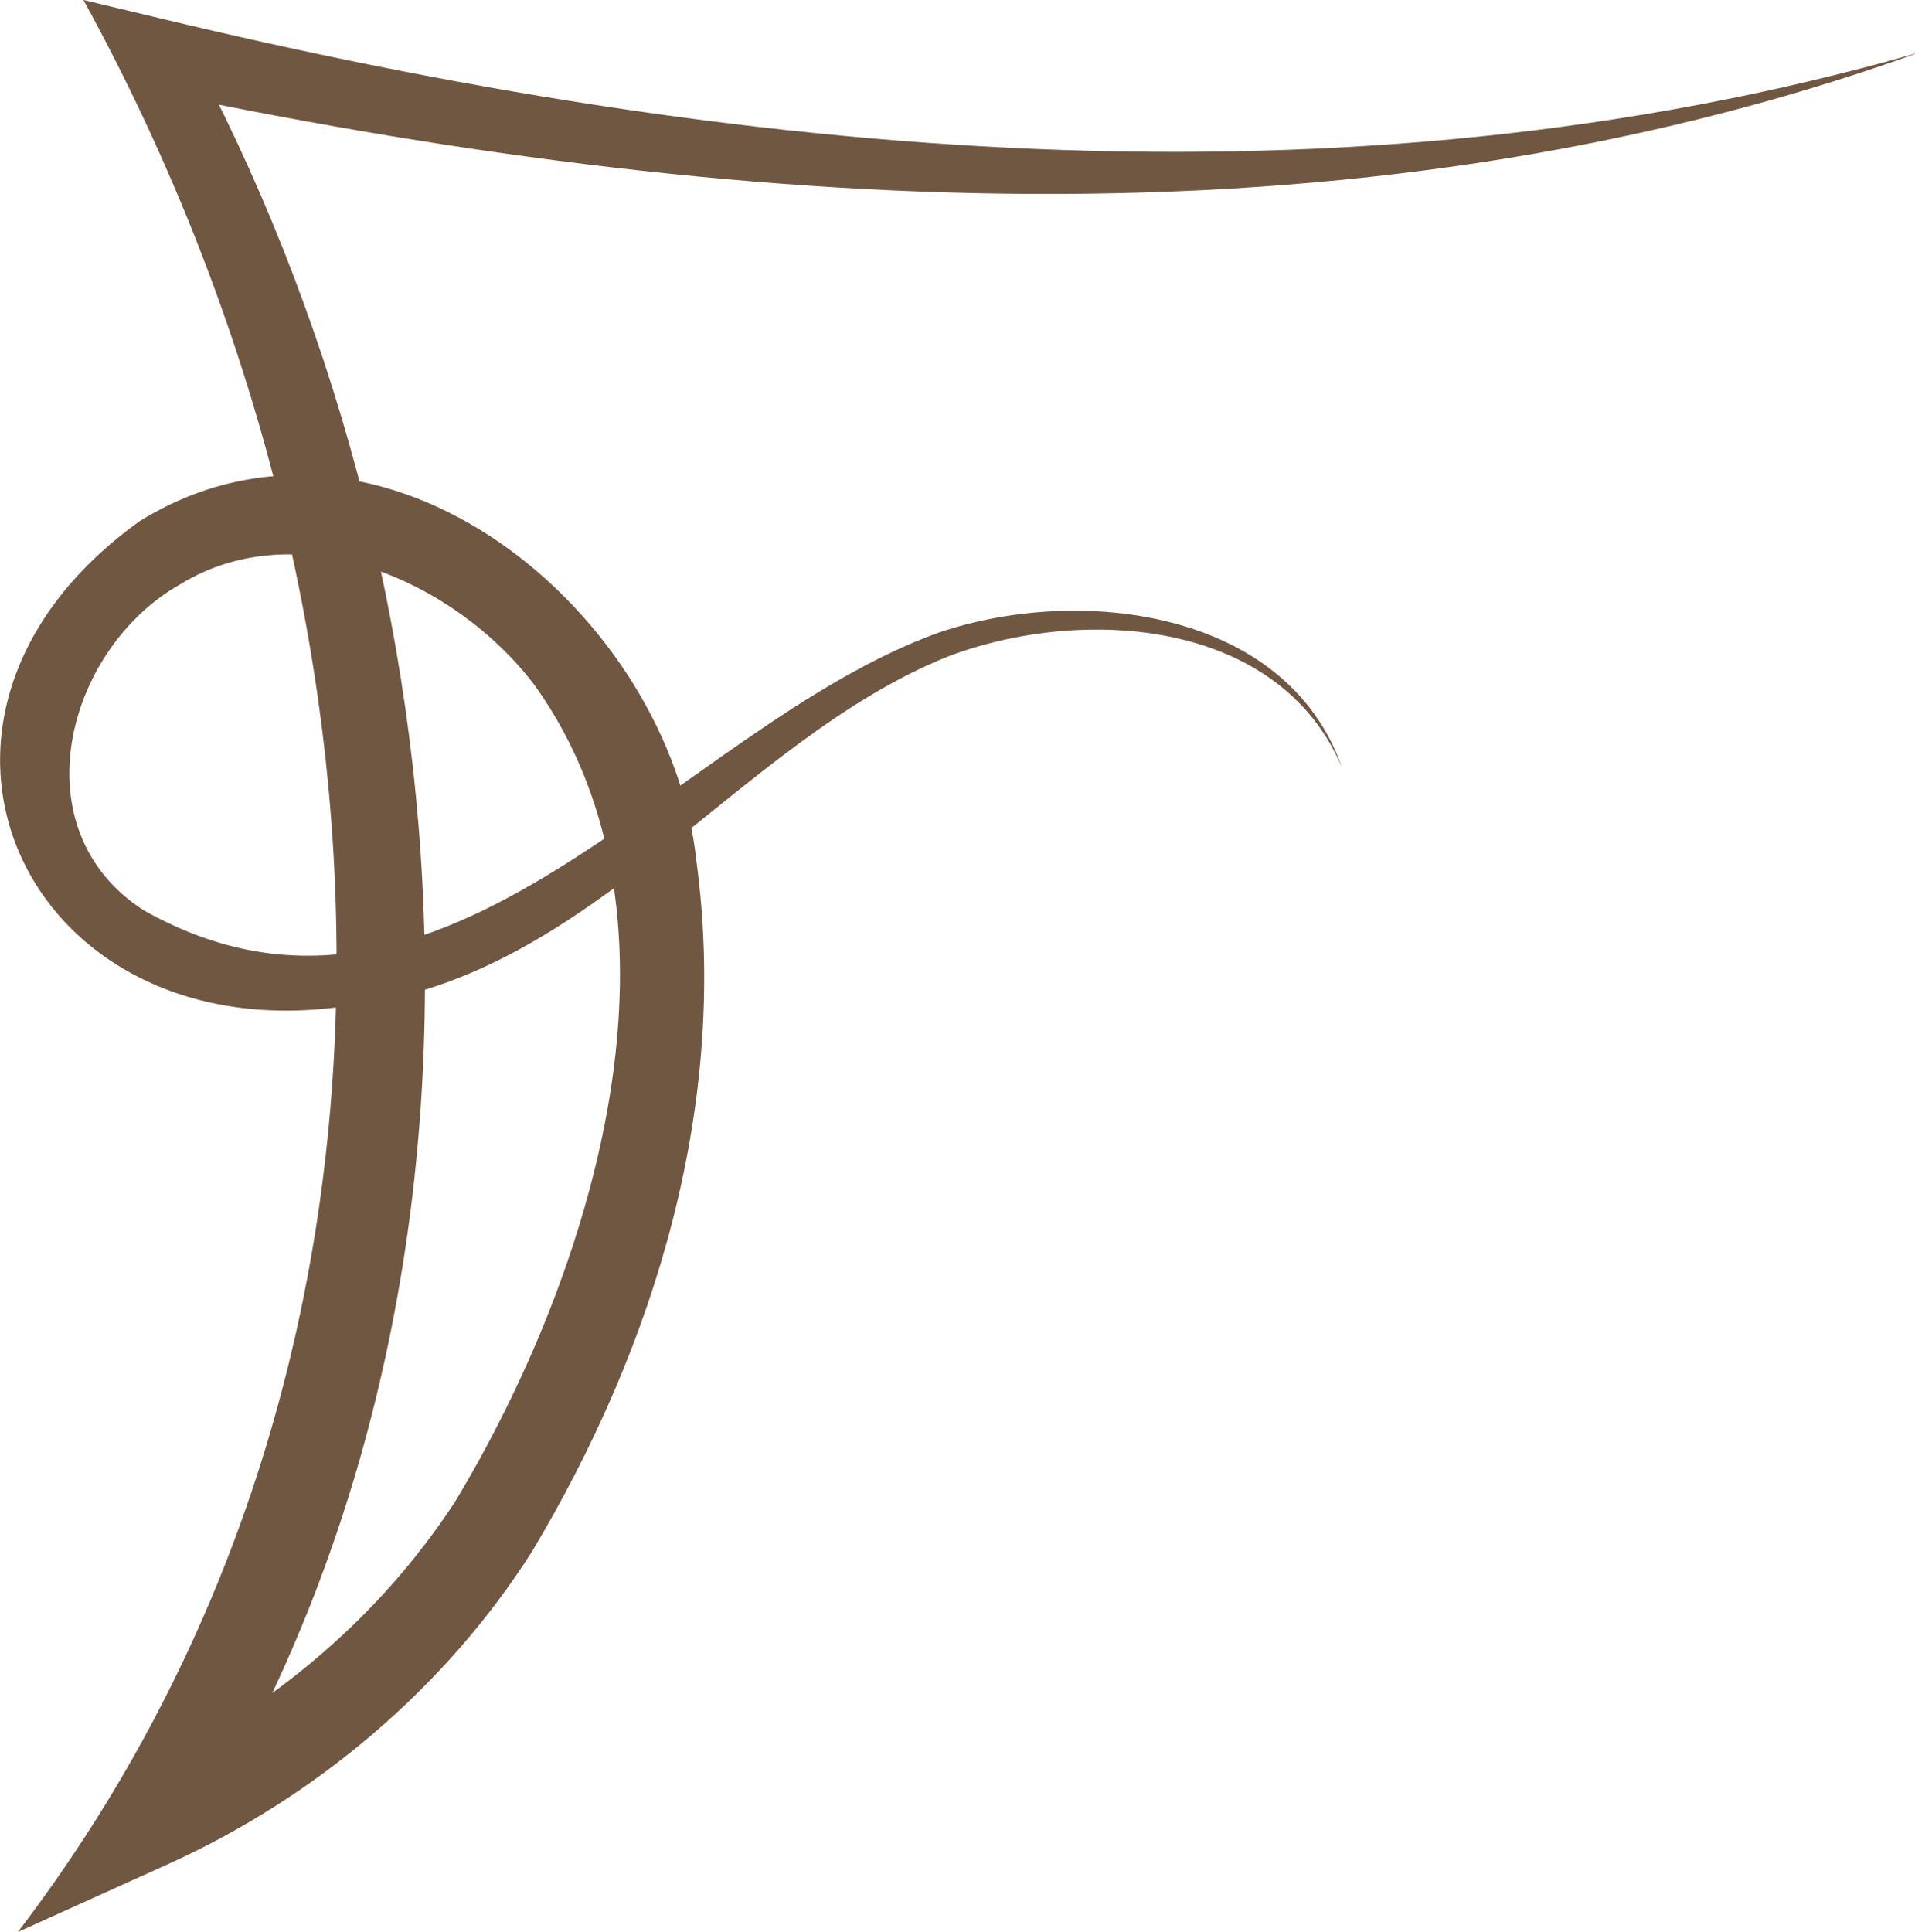 <?xml version="1.0" encoding="UTF-8"?><svg id="Layer_2" xmlns="http://www.w3.org/2000/svg" viewBox="0 0 39.7 40.05"><defs><style>.cls-1{fill:#705742;}</style></defs><g id="Layer_1-2"><path class="cls-1" d="M39.7,1.12C27.93,5.33,15.02,4.4,2.98,1.85c0,0,.83-1.09,.83-1.09,6.17,11.36,7.11,26.3,.1,37.52,0,0-1.25-1.45-1.25-1.45,2.76-1.25,5.14-3.19,6.78-5.71,2.85-4.73,5.14-12.04,1.64-16.92-1.63-2.15-4.89-3.59-7.34-2.09-2.39,1.35-3.35,5.1-.76,6.76,6.24,3.51,10.99-3.78,16.49-5.76,2.92-.99,7.21-.47,8.35,2.8-1.31-3.1-5.41-3.35-8.17-2.3-4.35,1.75-7.36,6.64-12.37,7.23C.55,21.91-2.79,14.88,2.9,10.8c5.02-3.09,11,1.91,11.54,7.07,.67,4.99-.84,10-3.41,14.29-1.8,2.84-4.51,5.11-7.54,6.48l-3.12,1.41C9.29,28.37,8.61,12.54,1.73,0c0,0,1.59,.38,1.59,.38,11.88,2.85,24.47,4.13,36.39,.73h0Z"/></g></svg>